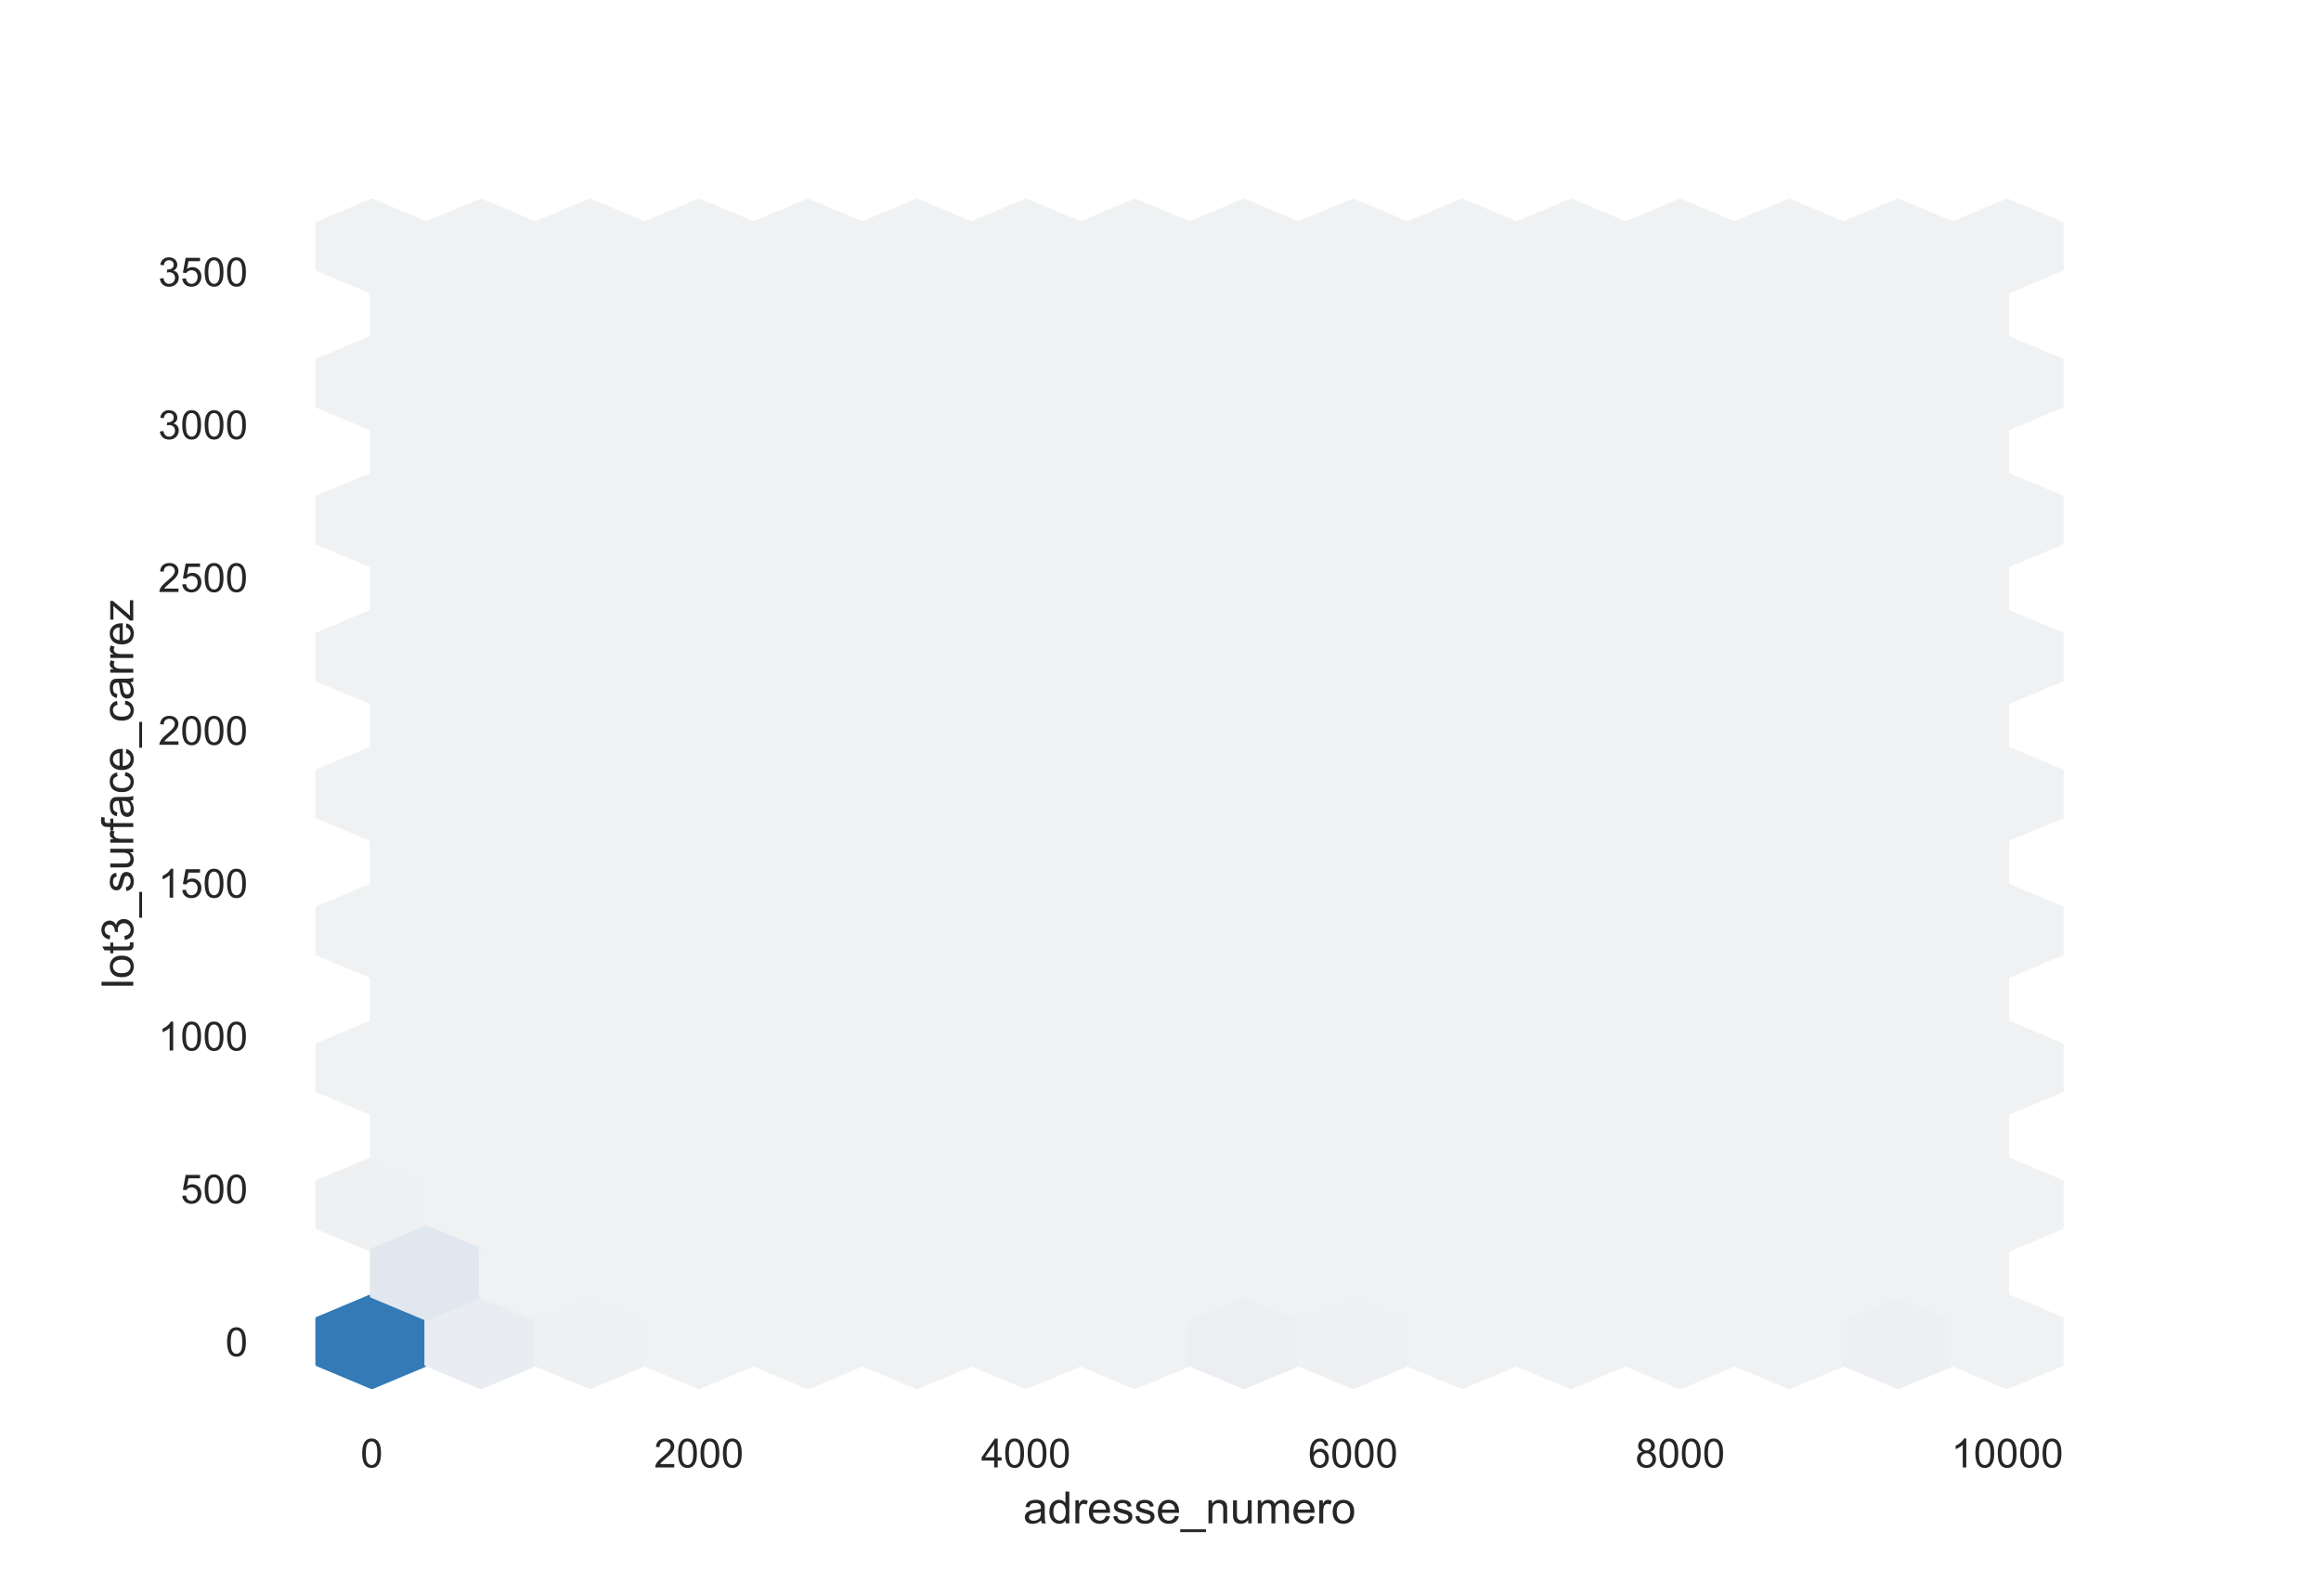 <?xml version="1.0" encoding="utf-8" standalone="no"?>
<!DOCTYPE svg PUBLIC "-//W3C//DTD SVG 1.1//EN"
  "http://www.w3.org/Graphics/SVG/1.1/DTD/svg11.dtd">
<!-- Created with matplotlib (https://matplotlib.org/) -->
<svg height="396pt" version="1.1" viewBox="0 0 576 396" width="576pt" xmlns="http://www.w3.org/2000/svg" xmlns:xlink="http://www.w3.org/1999/xlink">
 <defs>
  <style type="text/css">*{stroke-linecap:butt;stroke-linejoin:round;}</style>
 </defs>
 <g id="figure_1">
  <g id="patch_1">
   <path d="M 0 396 
L 576 396 
L 576 0 
L 0 0 
z
" style="fill:#ffffff;"/>
  </g>
  <g id="axes_1">
   <g id="patch_2">
    <path d="M 72 346.5 
L 518.4 346.5 
L 518.4 47.52 
L 72 47.52 
z
" style="fill:#ffffff;"/>
   </g>
   <g id="matplotlib.axis_1">
    <g id="xtick_1">
     <g id="text_1">
      <!-- 0 -->
      <g style="fill:#262626;" transform="translate(89.47 364.158)scale(0.1 -0.1)">
       <defs>
        <path d="M 4.156 35.297 
Q 4.156 48 6.766 55.734 
Q 9.375 63.484 14.516 67.672 
Q 19.672 71.875 27.484 71.875 
Q 33.25 71.875 37.594 69.547 
Q 41.938 67.234 44.766 62.859 
Q 47.609 58.5 49.219 52.219 
Q 50.828 45.953 50.828 35.297 
Q 50.828 22.703 48.234 14.969 
Q 45.656 7.234 40.5 3 
Q 35.359 -1.219 27.484 -1.219 
Q 17.141 -1.219 11.234 6.203 
Q 4.156 15.141 4.156 35.297 
z
M 13.188 35.297 
Q 13.188 17.672 17.312 11.828 
Q 21.438 6 27.484 6 
Q 33.547 6 37.672 11.859 
Q 41.797 17.719 41.797 35.297 
Q 41.797 52.984 37.672 58.781 
Q 33.547 64.594 27.391 64.594 
Q 21.344 64.594 17.719 59.469 
Q 13.188 52.938 13.188 35.297 
z
" id="ArialMT-48"/>
       </defs>
       <use xlink:href="#ArialMT-48"/>
      </g>
     </g>
    </g>
    <g id="xtick_2">
     <g id="text_2">
      <!-- 2000 -->
      <g style="fill:#262626;" transform="translate(162.308 364.158)scale(0.1 -0.1)">
       <defs>
        <path d="M 50.344 8.453 
L 50.344 0 
L 3.031 0 
Q 2.938 3.172 4.047 6.109 
Q 5.859 10.938 9.828 15.625 
Q 13.812 20.312 21.344 26.469 
Q 33.016 36.031 37.109 41.625 
Q 41.219 47.219 41.219 52.203 
Q 41.219 57.422 37.469 61 
Q 33.734 64.594 27.734 64.594 
Q 21.391 64.594 17.578 60.781 
Q 13.766 56.984 13.719 50.25 
L 4.688 51.172 
Q 5.609 61.281 11.656 66.578 
Q 17.719 71.875 27.938 71.875 
Q 38.234 71.875 44.234 66.156 
Q 50.25 60.453 50.25 52 
Q 50.25 47.703 48.484 43.547 
Q 46.734 39.406 42.656 34.812 
Q 38.578 30.219 29.109 22.219 
Q 21.188 15.578 18.938 13.203 
Q 16.703 10.844 15.234 8.453 
z
" id="ArialMT-50"/>
       </defs>
       <use xlink:href="#ArialMT-50"/>
       <use x="55.615" xlink:href="#ArialMT-48"/>
       <use x="111.23" xlink:href="#ArialMT-48"/>
       <use x="166.846" xlink:href="#ArialMT-48"/>
      </g>
     </g>
    </g>
    <g id="xtick_3">
     <g id="text_3">
      <!-- 4000 -->
      <g style="fill:#262626;" transform="translate(243.488 364.158)scale(0.1 -0.1)">
       <defs>
        <path d="M 32.328 0 
L 32.328 17.141 
L 1.266 17.141 
L 1.266 25.203 
L 33.938 71.578 
L 41.109 71.578 
L 41.109 25.203 
L 50.781 25.203 
L 50.781 17.141 
L 41.109 17.141 
L 41.109 0 
z
M 32.328 25.203 
L 32.328 57.469 
L 9.906 25.203 
z
" id="ArialMT-52"/>
       </defs>
       <use xlink:href="#ArialMT-52"/>
       <use x="55.615" xlink:href="#ArialMT-48"/>
       <use x="111.23" xlink:href="#ArialMT-48"/>
       <use x="166.846" xlink:href="#ArialMT-48"/>
      </g>
     </g>
    </g>
    <g id="xtick_4">
     <g id="text_4">
      <!-- 6000 -->
      <g style="fill:#262626;" transform="translate(324.668 364.158)scale(0.1 -0.1)">
       <defs>
        <path d="M 49.75 54.047 
L 41.016 53.375 
Q 39.844 58.547 37.703 60.891 
Q 34.125 64.656 28.906 64.656 
Q 24.703 64.656 21.531 62.312 
Q 17.391 59.281 14.984 53.469 
Q 12.594 47.656 12.5 36.922 
Q 15.672 41.75 20.266 44.094 
Q 24.859 46.438 29.891 46.438 
Q 38.672 46.438 44.844 39.969 
Q 51.031 33.5 51.031 23.25 
Q 51.031 16.5 48.125 10.719 
Q 45.219 4.938 40.141 1.859 
Q 35.062 -1.219 28.609 -1.219 
Q 17.625 -1.219 10.688 6.859 
Q 3.766 14.938 3.766 33.5 
Q 3.766 54.25 11.422 63.672 
Q 18.109 71.875 29.438 71.875 
Q 37.891 71.875 43.281 67.141 
Q 48.688 62.406 49.75 54.047 
z
M 13.875 23.188 
Q 13.875 18.656 15.797 14.5 
Q 17.719 10.359 21.188 8.172 
Q 24.656 6 28.469 6 
Q 34.031 6 38.031 10.484 
Q 42.047 14.984 42.047 22.703 
Q 42.047 30.125 38.078 34.391 
Q 34.125 38.672 28.125 38.672 
Q 22.172 38.672 18.016 34.391 
Q 13.875 30.125 13.875 23.188 
z
" id="ArialMT-54"/>
       </defs>
       <use xlink:href="#ArialMT-54"/>
       <use x="55.615" xlink:href="#ArialMT-48"/>
       <use x="111.23" xlink:href="#ArialMT-48"/>
       <use x="166.846" xlink:href="#ArialMT-48"/>
      </g>
     </g>
    </g>
    <g id="xtick_5">
     <g id="text_5">
      <!-- 8000 -->
      <g style="fill:#262626;" transform="translate(405.848 364.158)scale(0.1 -0.1)">
       <defs>
        <path d="M 17.672 38.812 
Q 12.203 40.828 9.562 44.531 
Q 6.938 48.25 6.938 53.422 
Q 6.938 61.234 12.547 66.547 
Q 18.172 71.875 27.484 71.875 
Q 36.859 71.875 42.578 66.422 
Q 48.297 60.984 48.297 53.172 
Q 48.297 48.188 45.672 44.5 
Q 43.062 40.828 37.75 38.812 
Q 44.344 36.672 47.781 31.875 
Q 51.219 27.094 51.219 20.453 
Q 51.219 11.281 44.719 5.031 
Q 38.234 -1.219 27.641 -1.219 
Q 17.047 -1.219 10.547 5.047 
Q 4.047 11.328 4.047 20.703 
Q 4.047 27.688 7.594 32.391 
Q 11.141 37.109 17.672 38.812 
z
M 15.922 53.719 
Q 15.922 48.641 19.188 45.406 
Q 22.469 42.188 27.688 42.188 
Q 32.766 42.188 36.016 45.375 
Q 39.266 48.578 39.266 53.219 
Q 39.266 58.062 35.906 61.359 
Q 32.562 64.656 27.594 64.656 
Q 22.562 64.656 19.234 61.422 
Q 15.922 58.203 15.922 53.719 
z
M 13.094 20.656 
Q 13.094 16.891 14.875 13.375 
Q 16.656 9.859 20.172 7.922 
Q 23.688 6 27.734 6 
Q 34.031 6 38.125 10.047 
Q 42.234 14.109 42.234 20.359 
Q 42.234 26.703 38.016 30.859 
Q 33.797 35.016 27.438 35.016 
Q 21.234 35.016 17.156 30.906 
Q 13.094 26.812 13.094 20.656 
z
" id="ArialMT-56"/>
       </defs>
       <use xlink:href="#ArialMT-56"/>
       <use x="55.615" xlink:href="#ArialMT-48"/>
       <use x="111.23" xlink:href="#ArialMT-48"/>
       <use x="166.846" xlink:href="#ArialMT-48"/>
      </g>
     </g>
    </g>
    <g id="xtick_6">
     <g id="text_6">
      <!-- 10000 -->
      <g style="fill:#262626;" transform="translate(484.247 364.158)scale(0.1 -0.1)">
       <defs>
        <path d="M 37.25 0 
L 28.469 0 
L 28.469 56 
Q 25.297 52.984 20.141 49.953 
Q 14.984 46.922 10.891 45.406 
L 10.891 53.906 
Q 18.266 57.375 23.781 62.297 
Q 29.297 67.234 31.594 71.875 
L 37.25 71.875 
z
" id="ArialMT-49"/>
       </defs>
       <use xlink:href="#ArialMT-49"/>
       <use x="55.615" xlink:href="#ArialMT-48"/>
       <use x="111.23" xlink:href="#ArialMT-48"/>
       <use x="166.846" xlink:href="#ArialMT-48"/>
       <use x="222.461" xlink:href="#ArialMT-48"/>
      </g>
     </g>
    </g>
    <g id="text_7">
     <!-- adresse_numero -->
     <g style="fill:#262626;" transform="translate(253.929 378.019)scale(0.11 -0.11)">
      <defs>
       <path d="M 40.438 6.391 
Q 35.547 2.25 31.031 0.531 
Q 26.516 -1.172 21.344 -1.172 
Q 12.797 -1.172 8.203 3 
Q 3.609 7.172 3.609 13.672 
Q 3.609 17.484 5.344 20.625 
Q 7.078 23.781 9.891 25.688 
Q 12.703 27.594 16.219 28.562 
Q 18.797 29.25 24.031 29.891 
Q 34.672 31.156 39.703 32.906 
Q 39.75 34.719 39.75 35.203 
Q 39.75 40.578 37.25 42.781 
Q 33.891 45.75 27.25 45.75 
Q 21.047 45.75 18.094 43.578 
Q 15.141 41.406 13.719 35.891 
L 5.125 37.062 
Q 6.297 42.578 8.984 45.969 
Q 11.672 49.359 16.75 51.188 
Q 21.828 53.031 28.516 53.031 
Q 35.156 53.031 39.297 51.469 
Q 43.453 49.906 45.406 47.531 
Q 47.359 45.172 48.141 41.547 
Q 48.578 39.312 48.578 33.453 
L 48.578 21.734 
Q 48.578 9.469 49.141 6.219 
Q 49.703 2.984 51.375 0 
L 42.188 0 
Q 40.828 2.734 40.438 6.391 
z
M 39.703 26.031 
Q 34.906 24.078 25.344 22.703 
Q 19.922 21.922 17.672 20.938 
Q 15.438 19.969 14.203 18.094 
Q 12.984 16.219 12.984 13.922 
Q 12.984 10.406 15.641 8.062 
Q 18.312 5.719 23.438 5.719 
Q 28.516 5.719 32.469 7.938 
Q 36.422 10.156 38.281 14.016 
Q 39.703 17 39.703 22.797 
z
" id="ArialMT-97"/>
       <path d="M 40.234 0 
L 40.234 6.547 
Q 35.297 -1.172 25.734 -1.172 
Q 19.531 -1.172 14.328 2.25 
Q 9.125 5.672 6.266 11.797 
Q 3.422 17.922 3.422 25.875 
Q 3.422 33.641 6 39.969 
Q 8.594 46.297 13.766 49.656 
Q 18.953 53.031 25.344 53.031 
Q 30.031 53.031 33.688 51.047 
Q 37.359 49.078 39.656 45.906 
L 39.656 71.578 
L 48.391 71.578 
L 48.391 0 
z
M 12.453 25.875 
Q 12.453 15.922 16.641 10.984 
Q 20.844 6.062 26.562 6.062 
Q 32.328 6.062 36.344 10.766 
Q 40.375 15.484 40.375 25.141 
Q 40.375 35.797 36.266 40.766 
Q 32.172 45.75 26.172 45.75 
Q 20.312 45.75 16.375 40.969 
Q 12.453 36.188 12.453 25.875 
z
" id="ArialMT-100"/>
       <path d="M 6.5 0 
L 6.5 51.859 
L 14.406 51.859 
L 14.406 44 
Q 17.438 49.516 20 51.266 
Q 22.562 53.031 25.641 53.031 
Q 30.078 53.031 34.672 50.203 
L 31.641 42.047 
Q 28.422 43.953 25.203 43.953 
Q 22.312 43.953 20.016 42.219 
Q 17.719 40.484 16.75 37.406 
Q 15.281 32.719 15.281 27.156 
L 15.281 0 
z
" id="ArialMT-114"/>
       <path d="M 42.094 16.703 
L 51.172 15.578 
Q 49.031 7.625 43.219 3.219 
Q 37.406 -1.172 28.375 -1.172 
Q 17 -1.172 10.328 5.828 
Q 3.656 12.844 3.656 25.484 
Q 3.656 38.578 10.391 45.797 
Q 17.141 53.031 27.875 53.031 
Q 38.281 53.031 44.875 45.953 
Q 51.469 38.875 51.469 26.031 
Q 51.469 25.25 51.422 23.688 
L 12.75 23.688 
Q 13.234 15.141 17.578 10.594 
Q 21.922 6.062 28.422 6.062 
Q 33.25 6.062 36.672 8.594 
Q 40.094 11.141 42.094 16.703 
z
M 13.234 30.906 
L 42.188 30.906 
Q 41.609 37.453 38.875 40.719 
Q 34.672 45.797 27.984 45.797 
Q 21.922 45.797 17.797 41.75 
Q 13.672 37.703 13.234 30.906 
z
" id="ArialMT-101"/>
       <path d="M 3.078 15.484 
L 11.766 16.844 
Q 12.5 11.625 15.844 8.844 
Q 19.188 6.062 25.203 6.062 
Q 31.25 6.062 34.172 8.516 
Q 37.109 10.984 37.109 14.312 
Q 37.109 17.281 34.516 19 
Q 32.719 20.172 25.531 21.969 
Q 15.875 24.422 12.141 26.203 
Q 8.406 27.984 6.469 31.125 
Q 4.547 34.281 4.547 38.094 
Q 4.547 41.547 6.125 44.5 
Q 7.719 47.469 10.453 49.422 
Q 12.5 50.922 16.031 51.969 
Q 19.578 53.031 23.641 53.031 
Q 29.734 53.031 34.344 51.266 
Q 38.969 49.516 41.156 46.5 
Q 43.359 43.5 44.188 38.484 
L 35.594 37.312 
Q 35.016 41.312 32.203 43.547 
Q 29.391 45.797 24.266 45.797 
Q 18.219 45.797 15.625 43.797 
Q 13.031 41.797 13.031 39.109 
Q 13.031 37.406 14.109 36.031 
Q 15.188 34.625 17.484 33.688 
Q 18.797 33.203 25.25 31.453 
Q 34.578 28.953 38.25 27.359 
Q 41.938 25.781 44.031 22.75 
Q 46.141 19.734 46.141 15.234 
Q 46.141 10.844 43.578 6.953 
Q 41.016 3.078 36.172 0.953 
Q 31.344 -1.172 25.25 -1.172 
Q 15.141 -1.172 9.844 3.031 
Q 4.547 7.234 3.078 15.484 
z
" id="ArialMT-115"/>
       <path d="M -1.516 -19.875 
L -1.516 -13.531 
L 56.734 -13.531 
L 56.734 -19.875 
z
" id="ArialMT-95"/>
       <path d="M 6.594 0 
L 6.594 51.859 
L 14.5 51.859 
L 14.5 44.484 
Q 20.219 53.031 31 53.031 
Q 35.688 53.031 39.625 51.344 
Q 43.562 49.656 45.516 46.922 
Q 47.469 44.188 48.25 40.438 
Q 48.734 37.984 48.734 31.891 
L 48.734 0 
L 39.938 0 
L 39.938 31.547 
Q 39.938 36.922 38.906 39.578 
Q 37.891 42.234 35.281 43.812 
Q 32.672 45.406 29.156 45.406 
Q 23.531 45.406 19.453 41.844 
Q 15.375 38.281 15.375 28.328 
L 15.375 0 
z
" id="ArialMT-110"/>
       <path d="M 40.578 0 
L 40.578 7.625 
Q 34.516 -1.172 24.125 -1.172 
Q 19.531 -1.172 15.547 0.578 
Q 11.578 2.344 9.641 5 
Q 7.719 7.672 6.938 11.531 
Q 6.391 14.109 6.391 19.734 
L 6.391 51.859 
L 15.188 51.859 
L 15.188 23.094 
Q 15.188 16.219 15.719 13.812 
Q 16.547 10.359 19.234 8.375 
Q 21.922 6.391 25.875 6.391 
Q 29.828 6.391 33.297 8.422 
Q 36.766 10.453 38.203 13.938 
Q 39.656 17.438 39.656 24.078 
L 39.656 51.859 
L 48.438 51.859 
L 48.438 0 
z
" id="ArialMT-117"/>
       <path d="M 6.594 0 
L 6.594 51.859 
L 14.453 51.859 
L 14.453 44.578 
Q 16.891 48.391 20.938 50.703 
Q 25 53.031 30.172 53.031 
Q 35.938 53.031 39.625 50.641 
Q 43.312 48.25 44.828 43.953 
Q 50.984 53.031 60.844 53.031 
Q 68.562 53.031 72.703 48.75 
Q 76.859 44.484 76.859 35.594 
L 76.859 0 
L 68.109 0 
L 68.109 32.672 
Q 68.109 37.938 67.25 40.25 
Q 66.406 42.578 64.156 43.984 
Q 61.922 45.406 58.891 45.406 
Q 53.422 45.406 49.797 41.766 
Q 46.188 38.141 46.188 30.125 
L 46.188 0 
L 37.406 0 
L 37.406 33.688 
Q 37.406 39.547 35.25 42.469 
Q 33.109 45.406 28.219 45.406 
Q 24.516 45.406 21.359 43.453 
Q 18.219 41.5 16.797 37.734 
Q 15.375 33.984 15.375 26.906 
L 15.375 0 
z
" id="ArialMT-109"/>
       <path d="M 3.328 25.922 
Q 3.328 40.328 11.328 47.266 
Q 18.016 53.031 27.641 53.031 
Q 38.328 53.031 45.109 46.016 
Q 51.906 39.016 51.906 26.656 
Q 51.906 16.656 48.906 10.906 
Q 45.906 5.172 40.156 2 
Q 34.422 -1.172 27.641 -1.172 
Q 16.75 -1.172 10.031 5.812 
Q 3.328 12.797 3.328 25.922 
z
M 12.359 25.922 
Q 12.359 15.969 16.703 11.016 
Q 21.047 6.062 27.641 6.062 
Q 34.188 6.062 38.531 11.031 
Q 42.875 16.016 42.875 26.219 
Q 42.875 35.844 38.5 40.797 
Q 34.125 45.75 27.641 45.75 
Q 21.047 45.75 16.703 40.812 
Q 12.359 35.891 12.359 25.922 
z
" id="ArialMT-111"/>
      </defs>
      <use xlink:href="#ArialMT-97"/>
      <use x="55.615" xlink:href="#ArialMT-100"/>
      <use x="111.23" xlink:href="#ArialMT-114"/>
      <use x="144.531" xlink:href="#ArialMT-101"/>
      <use x="200.146" xlink:href="#ArialMT-115"/>
      <use x="250.146" xlink:href="#ArialMT-115"/>
      <use x="300.146" xlink:href="#ArialMT-101"/>
      <use x="355.762" xlink:href="#ArialMT-95"/>
      <use x="411.377" xlink:href="#ArialMT-110"/>
      <use x="466.992" xlink:href="#ArialMT-117"/>
      <use x="522.607" xlink:href="#ArialMT-109"/>
      <use x="605.908" xlink:href="#ArialMT-101"/>
      <use x="661.523" xlink:href="#ArialMT-114"/>
      <use x="694.824" xlink:href="#ArialMT-111"/>
     </g>
    </g>
   </g>
   <g id="matplotlib.axis_2">
    <g id="ytick_1">
     <g id="text_8">
      <!-- 0 -->
      <g style="fill:#262626;" transform="translate(55.939 336.553)scale(0.1 -0.1)">
       <use xlink:href="#ArialMT-48"/>
      </g>
     </g>
    </g>
    <g id="ytick_2">
     <g id="text_9">
      <!-- 500 -->
      <g style="fill:#262626;" transform="translate(44.817 298.622)scale(0.1 -0.1)">
       <defs>
        <path d="M 4.156 18.75 
L 13.375 19.531 
Q 14.406 12.797 18.141 9.391 
Q 21.875 6 27.156 6 
Q 33.5 6 37.891 10.781 
Q 42.281 15.578 42.281 23.484 
Q 42.281 31 38.062 35.344 
Q 33.844 39.703 27 39.703 
Q 22.75 39.703 19.328 37.766 
Q 15.922 35.844 13.969 32.766 
L 5.719 33.844 
L 12.641 70.609 
L 48.25 70.609 
L 48.25 62.203 
L 19.672 62.203 
L 15.828 42.969 
Q 22.266 47.469 29.344 47.469 
Q 38.719 47.469 45.156 40.969 
Q 51.609 34.469 51.609 24.266 
Q 51.609 14.547 45.953 7.469 
Q 39.062 -1.219 27.156 -1.219 
Q 17.391 -1.219 11.203 4.25 
Q 5.031 9.719 4.156 18.75 
z
" id="ArialMT-53"/>
       </defs>
       <use xlink:href="#ArialMT-53"/>
       <use x="55.615" xlink:href="#ArialMT-48"/>
       <use x="111.23" xlink:href="#ArialMT-48"/>
      </g>
     </g>
    </g>
    <g id="ytick_3">
     <g id="text_10">
      <!-- 1000 -->
      <g style="fill:#262626;" transform="translate(39.256 260.691)scale(0.1 -0.1)">
       <use xlink:href="#ArialMT-49"/>
       <use x="55.615" xlink:href="#ArialMT-48"/>
       <use x="111.23" xlink:href="#ArialMT-48"/>
       <use x="166.846" xlink:href="#ArialMT-48"/>
      </g>
     </g>
    </g>
    <g id="ytick_4">
     <g id="text_11">
      <!-- 1500 -->
      <g style="fill:#262626;" transform="translate(39.256 222.759)scale(0.1 -0.1)">
       <use xlink:href="#ArialMT-49"/>
       <use x="55.615" xlink:href="#ArialMT-53"/>
       <use x="111.23" xlink:href="#ArialMT-48"/>
       <use x="166.846" xlink:href="#ArialMT-48"/>
      </g>
     </g>
    </g>
    <g id="ytick_5">
     <g id="text_12">
      <!-- 2000 -->
      <g style="fill:#262626;" transform="translate(39.256 184.828)scale(0.1 -0.1)">
       <use xlink:href="#ArialMT-50"/>
       <use x="55.615" xlink:href="#ArialMT-48"/>
       <use x="111.23" xlink:href="#ArialMT-48"/>
       <use x="166.846" xlink:href="#ArialMT-48"/>
      </g>
     </g>
    </g>
    <g id="ytick_6">
     <g id="text_13">
      <!-- 2500 -->
      <g style="fill:#262626;" transform="translate(39.256 146.897)scale(0.1 -0.1)">
       <use xlink:href="#ArialMT-50"/>
       <use x="55.615" xlink:href="#ArialMT-53"/>
       <use x="111.23" xlink:href="#ArialMT-48"/>
       <use x="166.846" xlink:href="#ArialMT-48"/>
      </g>
     </g>
    </g>
    <g id="ytick_7">
     <g id="text_14">
      <!-- 3000 -->
      <g style="fill:#262626;" transform="translate(39.256 108.965)scale(0.1 -0.1)">
       <defs>
        <path d="M 4.203 18.891 
L 12.984 20.062 
Q 14.5 12.594 18.141 9.297 
Q 21.781 6 27 6 
Q 33.203 6 37.469 10.297 
Q 41.75 14.594 41.75 20.953 
Q 41.75 27 37.797 30.922 
Q 33.844 34.859 27.734 34.859 
Q 25.25 34.859 21.531 33.891 
L 22.516 41.609 
Q 23.391 41.5 23.922 41.5 
Q 29.547 41.5 34.031 44.422 
Q 38.531 47.359 38.531 53.469 
Q 38.531 58.297 35.25 61.469 
Q 31.984 64.656 26.812 64.656 
Q 21.688 64.656 18.266 61.422 
Q 14.844 58.203 13.875 51.766 
L 5.078 53.328 
Q 6.688 62.156 12.391 67.016 
Q 18.109 71.875 26.609 71.875 
Q 32.469 71.875 37.391 69.359 
Q 42.328 66.844 44.938 62.5 
Q 47.562 58.156 47.562 53.266 
Q 47.562 48.641 45.062 44.828 
Q 42.578 41.016 37.703 38.766 
Q 44.047 37.312 47.562 32.688 
Q 51.078 28.078 51.078 21.141 
Q 51.078 11.766 44.234 5.25 
Q 37.406 -1.266 26.953 -1.266 
Q 17.531 -1.266 11.297 4.344 
Q 5.078 9.969 4.203 18.891 
z
" id="ArialMT-51"/>
       </defs>
       <use xlink:href="#ArialMT-51"/>
       <use x="55.615" xlink:href="#ArialMT-48"/>
       <use x="111.23" xlink:href="#ArialMT-48"/>
       <use x="166.846" xlink:href="#ArialMT-48"/>
      </g>
     </g>
    </g>
    <g id="ytick_8">
     <g id="text_15">
      <!-- 3500 -->
      <g style="fill:#262626;" transform="translate(39.256 71.034)scale(0.1 -0.1)">
       <use xlink:href="#ArialMT-51"/>
       <use x="55.615" xlink:href="#ArialMT-53"/>
       <use x="111.23" xlink:href="#ArialMT-48"/>
       <use x="166.846" xlink:href="#ArialMT-48"/>
      </g>
     </g>
    </g>
    <g id="text_16">
     <!-- lot3_surface_carrez -->
     <g style="fill:#262626;" transform="translate(33.07 245.309)rotate(-90)scale(0.11 -0.11)">
      <defs>
       <path d="M 6.391 0 
L 6.391 71.578 
L 15.188 71.578 
L 15.188 0 
z
" id="ArialMT-108"/>
       <path d="M 25.781 7.859 
L 27.047 0.094 
Q 23.344 -0.688 20.406 -0.688 
Q 15.625 -0.688 12.984 0.828 
Q 10.359 2.344 9.281 4.812 
Q 8.203 7.281 8.203 15.188 
L 8.203 45.016 
L 1.766 45.016 
L 1.766 51.859 
L 8.203 51.859 
L 8.203 64.703 
L 16.938 69.969 
L 16.938 51.859 
L 25.781 51.859 
L 25.781 45.016 
L 16.938 45.016 
L 16.938 14.703 
Q 16.938 10.938 17.406 9.859 
Q 17.875 8.797 18.922 8.156 
Q 19.969 7.516 21.922 7.516 
Q 23.391 7.516 25.781 7.859 
z
" id="ArialMT-116"/>
       <path d="M 8.688 0 
L 8.688 45.016 
L 0.922 45.016 
L 0.922 51.859 
L 8.688 51.859 
L 8.688 57.375 
Q 8.688 62.594 9.625 65.141 
Q 10.891 68.562 14.078 70.672 
Q 17.281 72.797 23.047 72.797 
Q 26.766 72.797 31.25 71.922 
L 29.938 64.266 
Q 27.203 64.75 24.75 64.75 
Q 20.75 64.75 19.094 63.031 
Q 17.438 61.328 17.438 56.641 
L 17.438 51.859 
L 27.547 51.859 
L 27.547 45.016 
L 17.438 45.016 
L 17.438 0 
z
" id="ArialMT-102"/>
       <path d="M 40.438 19 
L 49.078 17.875 
Q 47.656 8.938 41.812 3.875 
Q 35.984 -1.172 27.484 -1.172 
Q 16.844 -1.172 10.375 5.781 
Q 3.906 12.75 3.906 25.734 
Q 3.906 34.125 6.688 40.422 
Q 9.469 46.734 15.156 49.875 
Q 20.844 53.031 27.547 53.031 
Q 35.984 53.031 41.359 48.75 
Q 46.734 44.484 48.25 36.625 
L 39.703 35.297 
Q 38.484 40.531 35.375 43.156 
Q 32.281 45.797 27.875 45.797 
Q 21.234 45.797 17.078 41.031 
Q 12.938 36.281 12.938 25.984 
Q 12.938 15.531 16.938 10.797 
Q 20.953 6.062 27.391 6.062 
Q 32.562 6.062 36.031 9.234 
Q 39.5 12.406 40.438 19 
z
" id="ArialMT-99"/>
       <path d="M 1.953 0 
L 1.953 7.125 
L 34.969 45.016 
Q 29.344 44.734 25.047 44.734 
L 3.906 44.734 
L 3.906 51.859 
L 46.297 51.859 
L 46.297 46.047 
L 18.219 13.141 
L 12.797 7.125 
Q 18.703 7.562 23.875 7.562 
L 47.859 7.562 
L 47.859 0 
z
" id="ArialMT-122"/>
      </defs>
      <use xlink:href="#ArialMT-108"/>
      <use x="22.217" xlink:href="#ArialMT-111"/>
      <use x="77.832" xlink:href="#ArialMT-116"/>
      <use x="105.615" xlink:href="#ArialMT-51"/>
      <use x="161.23" xlink:href="#ArialMT-95"/>
      <use x="216.846" xlink:href="#ArialMT-115"/>
      <use x="266.846" xlink:href="#ArialMT-117"/>
      <use x="322.461" xlink:href="#ArialMT-114"/>
      <use x="355.762" xlink:href="#ArialMT-102"/>
      <use x="383.545" xlink:href="#ArialMT-97"/>
      <use x="439.16" xlink:href="#ArialMT-99"/>
      <use x="489.16" xlink:href="#ArialMT-101"/>
      <use x="544.775" xlink:href="#ArialMT-95"/>
      <use x="600.391" xlink:href="#ArialMT-99"/>
      <use x="650.391" xlink:href="#ArialMT-97"/>
      <use x="706.006" xlink:href="#ArialMT-114"/>
      <use x="739.307" xlink:href="#ArialMT-114"/>
      <use x="772.607" xlink:href="#ArialMT-101"/>
      <use x="828.223" xlink:href="#ArialMT-122"/>
     </g>
    </g>
   </g>
   <g id="PolyCollection_1">
    <defs>
     <path d="M 105.778 -57.363 
L 105.778 -68.688 
L 92.25 -74.351 
L 78.723 -68.688 
L 78.723 -57.363 
L 92.25 -51.701 
z
" id="C0_0_3d324ad816"/>
    </defs>
    <g clip-path="url(#pfc602691c5)">
     <use style="fill:#337ab7;stroke:#337ab7;" x="0.041" xlink:href="#C0_0_3d324ad816" y="395.936"/>
    </g>
    <g clip-path="url(#pfc602691c5)">
     <use style="fill:#eff0f2;stroke:#eff0f2;" x="0.041" xlink:href="#C0_0_3d324ad816" y="361.961"/>
    </g>
    <g clip-path="url(#pfc602691c5)">
     <use style="fill:#f0f1f2;stroke:#f0f1f2;" x="0.041" xlink:href="#C0_0_3d324ad816" y="327.986"/>
    </g>
    <g clip-path="url(#pfc602691c5)">
     <use style="fill:#f0f1f2;stroke:#f0f1f2;" x="0.041" xlink:href="#C0_0_3d324ad816" y="294.011"/>
    </g>
    <g clip-path="url(#pfc602691c5)">
     <use style="fill:#f0f1f2;stroke:#f0f1f2;" x="0.041" xlink:href="#C0_0_3d324ad816" y="260.036"/>
    </g>
    <g clip-path="url(#pfc602691c5)">
     <use style="fill:#f0f1f2;stroke:#f0f1f2;" x="0.041" xlink:href="#C0_0_3d324ad816" y="226.061"/>
    </g>
    <g clip-path="url(#pfc602691c5)">
     <use style="fill:#f0f1f2;stroke:#f0f1f2;" x="0.041" xlink:href="#C0_0_3d324ad816" y="192.086"/>
    </g>
    <g clip-path="url(#pfc602691c5)">
     <use style="fill:#f0f1f2;stroke:#f0f1f2;" x="0.041" xlink:href="#C0_0_3d324ad816" y="158.111"/>
    </g>
    <g clip-path="url(#pfc602691c5)">
     <use style="fill:#f0f1f2;stroke:#f0f1f2;" x="0.041" xlink:href="#C0_0_3d324ad816" y="124.136"/>
    </g>
    <g clip-path="url(#pfc602691c5)">
     <use style="fill:#e9ecf0;stroke:#e9ecf0;" x="27.095" xlink:href="#C0_0_3d324ad816" y="395.936"/>
    </g>
    <g clip-path="url(#pfc602691c5)">
     <use style="fill:#f0f1f2;stroke:#f0f1f2;" x="27.095" xlink:href="#C0_0_3d324ad816" y="361.961"/>
    </g>
    <g clip-path="url(#pfc602691c5)">
     <use style="fill:#f0f1f2;stroke:#f0f1f2;" x="27.095" xlink:href="#C0_0_3d324ad816" y="327.986"/>
    </g>
    <g clip-path="url(#pfc602691c5)">
     <use style="fill:#f0f1f2;stroke:#f0f1f2;" x="27.095" xlink:href="#C0_0_3d324ad816" y="294.011"/>
    </g>
    <g clip-path="url(#pfc602691c5)">
     <use style="fill:#f0f1f2;stroke:#f0f1f2;" x="27.095" xlink:href="#C0_0_3d324ad816" y="260.036"/>
    </g>
    <g clip-path="url(#pfc602691c5)">
     <use style="fill:#f0f1f2;stroke:#f0f1f2;" x="27.095" xlink:href="#C0_0_3d324ad816" y="226.061"/>
    </g>
    <g clip-path="url(#pfc602691c5)">
     <use style="fill:#f0f1f2;stroke:#f0f1f2;" x="27.095" xlink:href="#C0_0_3d324ad816" y="192.086"/>
    </g>
    <g clip-path="url(#pfc602691c5)">
     <use style="fill:#f0f1f2;stroke:#f0f1f2;" x="27.095" xlink:href="#C0_0_3d324ad816" y="158.111"/>
    </g>
    <g clip-path="url(#pfc602691c5)">
     <use style="fill:#f0f1f2;stroke:#f0f1f2;" x="27.095" xlink:href="#C0_0_3d324ad816" y="124.136"/>
    </g>
    <g clip-path="url(#pfc602691c5)">
     <use style="fill:#eff0f2;stroke:#eff0f2;" x="54.15" xlink:href="#C0_0_3d324ad816" y="395.936"/>
    </g>
    <g clip-path="url(#pfc602691c5)">
     <use style="fill:#f0f1f2;stroke:#f0f1f2;" x="54.15" xlink:href="#C0_0_3d324ad816" y="361.961"/>
    </g>
    <g clip-path="url(#pfc602691c5)">
     <use style="fill:#f0f1f2;stroke:#f0f1f2;" x="54.15" xlink:href="#C0_0_3d324ad816" y="327.986"/>
    </g>
    <g clip-path="url(#pfc602691c5)">
     <use style="fill:#f0f1f2;stroke:#f0f1f2;" x="54.15" xlink:href="#C0_0_3d324ad816" y="294.011"/>
    </g>
    <g clip-path="url(#pfc602691c5)">
     <use style="fill:#f0f1f2;stroke:#f0f1f2;" x="54.15" xlink:href="#C0_0_3d324ad816" y="260.036"/>
    </g>
    <g clip-path="url(#pfc602691c5)">
     <use style="fill:#f0f1f2;stroke:#f0f1f2;" x="54.15" xlink:href="#C0_0_3d324ad816" y="226.061"/>
    </g>
    <g clip-path="url(#pfc602691c5)">
     <use style="fill:#f0f1f2;stroke:#f0f1f2;" x="54.15" xlink:href="#C0_0_3d324ad816" y="192.086"/>
    </g>
    <g clip-path="url(#pfc602691c5)">
     <use style="fill:#f0f1f2;stroke:#f0f1f2;" x="54.15" xlink:href="#C0_0_3d324ad816" y="158.111"/>
    </g>
    <g clip-path="url(#pfc602691c5)">
     <use style="fill:#f0f1f2;stroke:#f0f1f2;" x="54.15" xlink:href="#C0_0_3d324ad816" y="124.136"/>
    </g>
    <g clip-path="url(#pfc602691c5)">
     <use style="fill:#f0f1f2;stroke:#f0f1f2;" x="81.204" xlink:href="#C0_0_3d324ad816" y="395.936"/>
    </g>
    <g clip-path="url(#pfc602691c5)">
     <use style="fill:#f0f1f2;stroke:#f0f1f2;" x="81.204" xlink:href="#C0_0_3d324ad816" y="361.961"/>
    </g>
    <g clip-path="url(#pfc602691c5)">
     <use style="fill:#f0f1f2;stroke:#f0f1f2;" x="81.204" xlink:href="#C0_0_3d324ad816" y="327.986"/>
    </g>
    <g clip-path="url(#pfc602691c5)">
     <use style="fill:#f0f1f2;stroke:#f0f1f2;" x="81.204" xlink:href="#C0_0_3d324ad816" y="294.011"/>
    </g>
    <g clip-path="url(#pfc602691c5)">
     <use style="fill:#f0f1f2;stroke:#f0f1f2;" x="81.204" xlink:href="#C0_0_3d324ad816" y="260.036"/>
    </g>
    <g clip-path="url(#pfc602691c5)">
     <use style="fill:#f0f1f2;stroke:#f0f1f2;" x="81.204" xlink:href="#C0_0_3d324ad816" y="226.061"/>
    </g>
    <g clip-path="url(#pfc602691c5)">
     <use style="fill:#f0f1f2;stroke:#f0f1f2;" x="81.204" xlink:href="#C0_0_3d324ad816" y="192.086"/>
    </g>
    <g clip-path="url(#pfc602691c5)">
     <use style="fill:#f0f1f2;stroke:#f0f1f2;" x="81.204" xlink:href="#C0_0_3d324ad816" y="158.111"/>
    </g>
    <g clip-path="url(#pfc602691c5)">
     <use style="fill:#f0f1f2;stroke:#f0f1f2;" x="81.204" xlink:href="#C0_0_3d324ad816" y="124.136"/>
    </g>
    <g clip-path="url(#pfc602691c5)">
     <use style="fill:#f0f1f2;stroke:#f0f1f2;" x="108.259" xlink:href="#C0_0_3d324ad816" y="395.936"/>
    </g>
    <g clip-path="url(#pfc602691c5)">
     <use style="fill:#f0f1f2;stroke:#f0f1f2;" x="108.259" xlink:href="#C0_0_3d324ad816" y="361.961"/>
    </g>
    <g clip-path="url(#pfc602691c5)">
     <use style="fill:#f0f1f2;stroke:#f0f1f2;" x="108.259" xlink:href="#C0_0_3d324ad816" y="327.986"/>
    </g>
    <g clip-path="url(#pfc602691c5)">
     <use style="fill:#f0f1f2;stroke:#f0f1f2;" x="108.259" xlink:href="#C0_0_3d324ad816" y="294.011"/>
    </g>
    <g clip-path="url(#pfc602691c5)">
     <use style="fill:#f0f1f2;stroke:#f0f1f2;" x="108.259" xlink:href="#C0_0_3d324ad816" y="260.036"/>
    </g>
    <g clip-path="url(#pfc602691c5)">
     <use style="fill:#f0f1f2;stroke:#f0f1f2;" x="108.259" xlink:href="#C0_0_3d324ad816" y="226.061"/>
    </g>
    <g clip-path="url(#pfc602691c5)">
     <use style="fill:#f0f1f2;stroke:#f0f1f2;" x="108.259" xlink:href="#C0_0_3d324ad816" y="192.086"/>
    </g>
    <g clip-path="url(#pfc602691c5)">
     <use style="fill:#f0f1f2;stroke:#f0f1f2;" x="108.259" xlink:href="#C0_0_3d324ad816" y="158.111"/>
    </g>
    <g clip-path="url(#pfc602691c5)">
     <use style="fill:#f0f1f2;stroke:#f0f1f2;" x="108.259" xlink:href="#C0_0_3d324ad816" y="124.136"/>
    </g>
    <g clip-path="url(#pfc602691c5)">
     <use style="fill:#f0f1f2;stroke:#f0f1f2;" x="135.313" xlink:href="#C0_0_3d324ad816" y="395.936"/>
    </g>
    <g clip-path="url(#pfc602691c5)">
     <use style="fill:#f0f1f2;stroke:#f0f1f2;" x="135.313" xlink:href="#C0_0_3d324ad816" y="361.961"/>
    </g>
    <g clip-path="url(#pfc602691c5)">
     <use style="fill:#f0f1f2;stroke:#f0f1f2;" x="135.313" xlink:href="#C0_0_3d324ad816" y="327.986"/>
    </g>
    <g clip-path="url(#pfc602691c5)">
     <use style="fill:#f0f1f2;stroke:#f0f1f2;" x="135.313" xlink:href="#C0_0_3d324ad816" y="294.011"/>
    </g>
    <g clip-path="url(#pfc602691c5)">
     <use style="fill:#f0f1f2;stroke:#f0f1f2;" x="135.313" xlink:href="#C0_0_3d324ad816" y="260.036"/>
    </g>
    <g clip-path="url(#pfc602691c5)">
     <use style="fill:#f0f1f2;stroke:#f0f1f2;" x="135.313" xlink:href="#C0_0_3d324ad816" y="226.061"/>
    </g>
    <g clip-path="url(#pfc602691c5)">
     <use style="fill:#f0f1f2;stroke:#f0f1f2;" x="135.313" xlink:href="#C0_0_3d324ad816" y="192.086"/>
    </g>
    <g clip-path="url(#pfc602691c5)">
     <use style="fill:#f0f1f2;stroke:#f0f1f2;" x="135.313" xlink:href="#C0_0_3d324ad816" y="158.111"/>
    </g>
    <g clip-path="url(#pfc602691c5)">
     <use style="fill:#f0f1f2;stroke:#f0f1f2;" x="135.313" xlink:href="#C0_0_3d324ad816" y="124.136"/>
    </g>
    <g clip-path="url(#pfc602691c5)">
     <use style="fill:#f0f1f2;stroke:#f0f1f2;" x="162.368" xlink:href="#C0_0_3d324ad816" y="395.936"/>
    </g>
    <g clip-path="url(#pfc602691c5)">
     <use style="fill:#f0f1f2;stroke:#f0f1f2;" x="162.368" xlink:href="#C0_0_3d324ad816" y="361.961"/>
    </g>
    <g clip-path="url(#pfc602691c5)">
     <use style="fill:#f0f1f2;stroke:#f0f1f2;" x="162.368" xlink:href="#C0_0_3d324ad816" y="327.986"/>
    </g>
    <g clip-path="url(#pfc602691c5)">
     <use style="fill:#f0f1f2;stroke:#f0f1f2;" x="162.368" xlink:href="#C0_0_3d324ad816" y="294.011"/>
    </g>
    <g clip-path="url(#pfc602691c5)">
     <use style="fill:#f0f1f2;stroke:#f0f1f2;" x="162.368" xlink:href="#C0_0_3d324ad816" y="260.036"/>
    </g>
    <g clip-path="url(#pfc602691c5)">
     <use style="fill:#f0f1f2;stroke:#f0f1f2;" x="162.368" xlink:href="#C0_0_3d324ad816" y="226.061"/>
    </g>
    <g clip-path="url(#pfc602691c5)">
     <use style="fill:#f0f1f2;stroke:#f0f1f2;" x="162.368" xlink:href="#C0_0_3d324ad816" y="192.086"/>
    </g>
    <g clip-path="url(#pfc602691c5)">
     <use style="fill:#f0f1f2;stroke:#f0f1f2;" x="162.368" xlink:href="#C0_0_3d324ad816" y="158.111"/>
    </g>
    <g clip-path="url(#pfc602691c5)">
     <use style="fill:#f0f1f2;stroke:#f0f1f2;" x="162.368" xlink:href="#C0_0_3d324ad816" y="124.136"/>
    </g>
    <g clip-path="url(#pfc602691c5)">
     <use style="fill:#f0f1f2;stroke:#f0f1f2;" x="189.422" xlink:href="#C0_0_3d324ad816" y="395.936"/>
    </g>
    <g clip-path="url(#pfc602691c5)">
     <use style="fill:#f0f1f2;stroke:#f0f1f2;" x="189.422" xlink:href="#C0_0_3d324ad816" y="361.961"/>
    </g>
    <g clip-path="url(#pfc602691c5)">
     <use style="fill:#f0f1f2;stroke:#f0f1f2;" x="189.422" xlink:href="#C0_0_3d324ad816" y="327.986"/>
    </g>
    <g clip-path="url(#pfc602691c5)">
     <use style="fill:#f0f1f2;stroke:#f0f1f2;" x="189.422" xlink:href="#C0_0_3d324ad816" y="294.011"/>
    </g>
    <g clip-path="url(#pfc602691c5)">
     <use style="fill:#f0f1f2;stroke:#f0f1f2;" x="189.422" xlink:href="#C0_0_3d324ad816" y="260.036"/>
    </g>
    <g clip-path="url(#pfc602691c5)">
     <use style="fill:#f0f1f2;stroke:#f0f1f2;" x="189.422" xlink:href="#C0_0_3d324ad816" y="226.061"/>
    </g>
    <g clip-path="url(#pfc602691c5)">
     <use style="fill:#f0f1f2;stroke:#f0f1f2;" x="189.422" xlink:href="#C0_0_3d324ad816" y="192.086"/>
    </g>
    <g clip-path="url(#pfc602691c5)">
     <use style="fill:#f0f1f2;stroke:#f0f1f2;" x="189.422" xlink:href="#C0_0_3d324ad816" y="158.111"/>
    </g>
    <g clip-path="url(#pfc602691c5)">
     <use style="fill:#f0f1f2;stroke:#f0f1f2;" x="189.422" xlink:href="#C0_0_3d324ad816" y="124.136"/>
    </g>
    <g clip-path="url(#pfc602691c5)">
     <use style="fill:#eceef1;stroke:#eceef1;" x="216.477" xlink:href="#C0_0_3d324ad816" y="395.936"/>
    </g>
    <g clip-path="url(#pfc602691c5)">
     <use style="fill:#f0f1f2;stroke:#f0f1f2;" x="216.477" xlink:href="#C0_0_3d324ad816" y="361.961"/>
    </g>
    <g clip-path="url(#pfc602691c5)">
     <use style="fill:#f0f1f2;stroke:#f0f1f2;" x="216.477" xlink:href="#C0_0_3d324ad816" y="327.986"/>
    </g>
    <g clip-path="url(#pfc602691c5)">
     <use style="fill:#f0f1f2;stroke:#f0f1f2;" x="216.477" xlink:href="#C0_0_3d324ad816" y="294.011"/>
    </g>
    <g clip-path="url(#pfc602691c5)">
     <use style="fill:#f0f1f2;stroke:#f0f1f2;" x="216.477" xlink:href="#C0_0_3d324ad816" y="260.036"/>
    </g>
    <g clip-path="url(#pfc602691c5)">
     <use style="fill:#f0f1f2;stroke:#f0f1f2;" x="216.477" xlink:href="#C0_0_3d324ad816" y="226.061"/>
    </g>
    <g clip-path="url(#pfc602691c5)">
     <use style="fill:#f0f1f2;stroke:#f0f1f2;" x="216.477" xlink:href="#C0_0_3d324ad816" y="192.086"/>
    </g>
    <g clip-path="url(#pfc602691c5)">
     <use style="fill:#f0f1f2;stroke:#f0f1f2;" x="216.477" xlink:href="#C0_0_3d324ad816" y="158.111"/>
    </g>
    <g clip-path="url(#pfc602691c5)">
     <use style="fill:#f0f1f2;stroke:#f0f1f2;" x="216.477" xlink:href="#C0_0_3d324ad816" y="124.136"/>
    </g>
    <g clip-path="url(#pfc602691c5)">
     <use style="fill:#eff0f2;stroke:#eff0f2;" x="243.531" xlink:href="#C0_0_3d324ad816" y="395.936"/>
    </g>
    <g clip-path="url(#pfc602691c5)">
     <use style="fill:#f0f1f2;stroke:#f0f1f2;" x="243.531" xlink:href="#C0_0_3d324ad816" y="361.961"/>
    </g>
    <g clip-path="url(#pfc602691c5)">
     <use style="fill:#f0f1f2;stroke:#f0f1f2;" x="243.531" xlink:href="#C0_0_3d324ad816" y="327.986"/>
    </g>
    <g clip-path="url(#pfc602691c5)">
     <use style="fill:#f0f1f2;stroke:#f0f1f2;" x="243.531" xlink:href="#C0_0_3d324ad816" y="294.011"/>
    </g>
    <g clip-path="url(#pfc602691c5)">
     <use style="fill:#f0f1f2;stroke:#f0f1f2;" x="243.531" xlink:href="#C0_0_3d324ad816" y="260.036"/>
    </g>
    <g clip-path="url(#pfc602691c5)">
     <use style="fill:#f0f1f2;stroke:#f0f1f2;" x="243.531" xlink:href="#C0_0_3d324ad816" y="226.061"/>
    </g>
    <g clip-path="url(#pfc602691c5)">
     <use style="fill:#f0f1f2;stroke:#f0f1f2;" x="243.531" xlink:href="#C0_0_3d324ad816" y="192.086"/>
    </g>
    <g clip-path="url(#pfc602691c5)">
     <use style="fill:#f0f1f2;stroke:#f0f1f2;" x="243.531" xlink:href="#C0_0_3d324ad816" y="158.111"/>
    </g>
    <g clip-path="url(#pfc602691c5)">
     <use style="fill:#f0f1f2;stroke:#f0f1f2;" x="243.531" xlink:href="#C0_0_3d324ad816" y="124.136"/>
    </g>
    <g clip-path="url(#pfc602691c5)">
     <use style="fill:#f0f1f2;stroke:#f0f1f2;" x="270.586" xlink:href="#C0_0_3d324ad816" y="395.936"/>
    </g>
    <g clip-path="url(#pfc602691c5)">
     <use style="fill:#f0f1f2;stroke:#f0f1f2;" x="270.586" xlink:href="#C0_0_3d324ad816" y="361.961"/>
    </g>
    <g clip-path="url(#pfc602691c5)">
     <use style="fill:#f0f1f2;stroke:#f0f1f2;" x="270.586" xlink:href="#C0_0_3d324ad816" y="327.986"/>
    </g>
    <g clip-path="url(#pfc602691c5)">
     <use style="fill:#f0f1f2;stroke:#f0f1f2;" x="270.586" xlink:href="#C0_0_3d324ad816" y="294.011"/>
    </g>
    <g clip-path="url(#pfc602691c5)">
     <use style="fill:#f0f1f2;stroke:#f0f1f2;" x="270.586" xlink:href="#C0_0_3d324ad816" y="260.036"/>
    </g>
    <g clip-path="url(#pfc602691c5)">
     <use style="fill:#f0f1f2;stroke:#f0f1f2;" x="270.586" xlink:href="#C0_0_3d324ad816" y="226.061"/>
    </g>
    <g clip-path="url(#pfc602691c5)">
     <use style="fill:#f0f1f2;stroke:#f0f1f2;" x="270.586" xlink:href="#C0_0_3d324ad816" y="192.086"/>
    </g>
    <g clip-path="url(#pfc602691c5)">
     <use style="fill:#f0f1f2;stroke:#f0f1f2;" x="270.586" xlink:href="#C0_0_3d324ad816" y="158.111"/>
    </g>
    <g clip-path="url(#pfc602691c5)">
     <use style="fill:#f0f1f2;stroke:#f0f1f2;" x="270.586" xlink:href="#C0_0_3d324ad816" y="124.136"/>
    </g>
    <g clip-path="url(#pfc602691c5)">
     <use style="fill:#f0f1f2;stroke:#f0f1f2;" x="297.641" xlink:href="#C0_0_3d324ad816" y="395.936"/>
    </g>
    <g clip-path="url(#pfc602691c5)">
     <use style="fill:#f0f1f2;stroke:#f0f1f2;" x="297.641" xlink:href="#C0_0_3d324ad816" y="361.961"/>
    </g>
    <g clip-path="url(#pfc602691c5)">
     <use style="fill:#f0f1f2;stroke:#f0f1f2;" x="297.641" xlink:href="#C0_0_3d324ad816" y="327.986"/>
    </g>
    <g clip-path="url(#pfc602691c5)">
     <use style="fill:#f0f1f2;stroke:#f0f1f2;" x="297.641" xlink:href="#C0_0_3d324ad816" y="294.011"/>
    </g>
    <g clip-path="url(#pfc602691c5)">
     <use style="fill:#f0f1f2;stroke:#f0f1f2;" x="297.641" xlink:href="#C0_0_3d324ad816" y="260.036"/>
    </g>
    <g clip-path="url(#pfc602691c5)">
     <use style="fill:#f0f1f2;stroke:#f0f1f2;" x="297.641" xlink:href="#C0_0_3d324ad816" y="226.061"/>
    </g>
    <g clip-path="url(#pfc602691c5)">
     <use style="fill:#f0f1f2;stroke:#f0f1f2;" x="297.641" xlink:href="#C0_0_3d324ad816" y="192.086"/>
    </g>
    <g clip-path="url(#pfc602691c5)">
     <use style="fill:#f0f1f2;stroke:#f0f1f2;" x="297.641" xlink:href="#C0_0_3d324ad816" y="158.111"/>
    </g>
    <g clip-path="url(#pfc602691c5)">
     <use style="fill:#f0f1f2;stroke:#f0f1f2;" x="297.641" xlink:href="#C0_0_3d324ad816" y="124.136"/>
    </g>
    <g clip-path="url(#pfc602691c5)">
     <use style="fill:#f0f1f2;stroke:#f0f1f2;" x="324.695" xlink:href="#C0_0_3d324ad816" y="395.936"/>
    </g>
    <g clip-path="url(#pfc602691c5)">
     <use style="fill:#f0f1f2;stroke:#f0f1f2;" x="324.695" xlink:href="#C0_0_3d324ad816" y="361.961"/>
    </g>
    <g clip-path="url(#pfc602691c5)">
     <use style="fill:#f0f1f2;stroke:#f0f1f2;" x="324.695" xlink:href="#C0_0_3d324ad816" y="327.986"/>
    </g>
    <g clip-path="url(#pfc602691c5)">
     <use style="fill:#f0f1f2;stroke:#f0f1f2;" x="324.695" xlink:href="#C0_0_3d324ad816" y="294.011"/>
    </g>
    <g clip-path="url(#pfc602691c5)">
     <use style="fill:#f0f1f2;stroke:#f0f1f2;" x="324.695" xlink:href="#C0_0_3d324ad816" y="260.036"/>
    </g>
    <g clip-path="url(#pfc602691c5)">
     <use style="fill:#f0f1f2;stroke:#f0f1f2;" x="324.695" xlink:href="#C0_0_3d324ad816" y="226.061"/>
    </g>
    <g clip-path="url(#pfc602691c5)">
     <use style="fill:#f0f1f2;stroke:#f0f1f2;" x="324.695" xlink:href="#C0_0_3d324ad816" y="192.086"/>
    </g>
    <g clip-path="url(#pfc602691c5)">
     <use style="fill:#f0f1f2;stroke:#f0f1f2;" x="324.695" xlink:href="#C0_0_3d324ad816" y="158.111"/>
    </g>
    <g clip-path="url(#pfc602691c5)">
     <use style="fill:#f0f1f2;stroke:#f0f1f2;" x="324.695" xlink:href="#C0_0_3d324ad816" y="124.136"/>
    </g>
    <g clip-path="url(#pfc602691c5)">
     <use style="fill:#f0f1f2;stroke:#f0f1f2;" x="351.75" xlink:href="#C0_0_3d324ad816" y="395.936"/>
    </g>
    <g clip-path="url(#pfc602691c5)">
     <use style="fill:#f0f1f2;stroke:#f0f1f2;" x="351.75" xlink:href="#C0_0_3d324ad816" y="361.961"/>
    </g>
    <g clip-path="url(#pfc602691c5)">
     <use style="fill:#f0f1f2;stroke:#f0f1f2;" x="351.75" xlink:href="#C0_0_3d324ad816" y="327.986"/>
    </g>
    <g clip-path="url(#pfc602691c5)">
     <use style="fill:#f0f1f2;stroke:#f0f1f2;" x="351.75" xlink:href="#C0_0_3d324ad816" y="294.011"/>
    </g>
    <g clip-path="url(#pfc602691c5)">
     <use style="fill:#f0f1f2;stroke:#f0f1f2;" x="351.75" xlink:href="#C0_0_3d324ad816" y="260.036"/>
    </g>
    <g clip-path="url(#pfc602691c5)">
     <use style="fill:#f0f1f2;stroke:#f0f1f2;" x="351.75" xlink:href="#C0_0_3d324ad816" y="226.061"/>
    </g>
    <g clip-path="url(#pfc602691c5)">
     <use style="fill:#f0f1f2;stroke:#f0f1f2;" x="351.75" xlink:href="#C0_0_3d324ad816" y="192.086"/>
    </g>
    <g clip-path="url(#pfc602691c5)">
     <use style="fill:#f0f1f2;stroke:#f0f1f2;" x="351.75" xlink:href="#C0_0_3d324ad816" y="158.111"/>
    </g>
    <g clip-path="url(#pfc602691c5)">
     <use style="fill:#f0f1f2;stroke:#f0f1f2;" x="351.75" xlink:href="#C0_0_3d324ad816" y="124.136"/>
    </g>
    <g clip-path="url(#pfc602691c5)">
     <use style="fill:#edeff2;stroke:#edeff2;" x="378.804" xlink:href="#C0_0_3d324ad816" y="395.936"/>
    </g>
    <g clip-path="url(#pfc602691c5)">
     <use style="fill:#f0f1f2;stroke:#f0f1f2;" x="378.804" xlink:href="#C0_0_3d324ad816" y="361.961"/>
    </g>
    <g clip-path="url(#pfc602691c5)">
     <use style="fill:#f0f1f2;stroke:#f0f1f2;" x="378.804" xlink:href="#C0_0_3d324ad816" y="327.986"/>
    </g>
    <g clip-path="url(#pfc602691c5)">
     <use style="fill:#f0f1f2;stroke:#f0f1f2;" x="378.804" xlink:href="#C0_0_3d324ad816" y="294.011"/>
    </g>
    <g clip-path="url(#pfc602691c5)">
     <use style="fill:#f0f1f2;stroke:#f0f1f2;" x="378.804" xlink:href="#C0_0_3d324ad816" y="260.036"/>
    </g>
    <g clip-path="url(#pfc602691c5)">
     <use style="fill:#f0f1f2;stroke:#f0f1f2;" x="378.804" xlink:href="#C0_0_3d324ad816" y="226.061"/>
    </g>
    <g clip-path="url(#pfc602691c5)">
     <use style="fill:#f0f1f2;stroke:#f0f1f2;" x="378.804" xlink:href="#C0_0_3d324ad816" y="192.086"/>
    </g>
    <g clip-path="url(#pfc602691c5)">
     <use style="fill:#f0f1f2;stroke:#f0f1f2;" x="378.804" xlink:href="#C0_0_3d324ad816" y="158.111"/>
    </g>
    <g clip-path="url(#pfc602691c5)">
     <use style="fill:#f0f1f2;stroke:#f0f1f2;" x="378.804" xlink:href="#C0_0_3d324ad816" y="124.136"/>
    </g>
    <g clip-path="url(#pfc602691c5)">
     <use style="fill:#f0f1f2;stroke:#f0f1f2;" x="405.859" xlink:href="#C0_0_3d324ad816" y="395.936"/>
    </g>
    <g clip-path="url(#pfc602691c5)">
     <use style="fill:#f0f1f2;stroke:#f0f1f2;" x="405.859" xlink:href="#C0_0_3d324ad816" y="361.961"/>
    </g>
    <g clip-path="url(#pfc602691c5)">
     <use style="fill:#f0f1f2;stroke:#f0f1f2;" x="405.859" xlink:href="#C0_0_3d324ad816" y="327.986"/>
    </g>
    <g clip-path="url(#pfc602691c5)">
     <use style="fill:#f0f1f2;stroke:#f0f1f2;" x="405.859" xlink:href="#C0_0_3d324ad816" y="294.011"/>
    </g>
    <g clip-path="url(#pfc602691c5)">
     <use style="fill:#f0f1f2;stroke:#f0f1f2;" x="405.859" xlink:href="#C0_0_3d324ad816" y="260.036"/>
    </g>
    <g clip-path="url(#pfc602691c5)">
     <use style="fill:#f0f1f2;stroke:#f0f1f2;" x="405.859" xlink:href="#C0_0_3d324ad816" y="226.061"/>
    </g>
    <g clip-path="url(#pfc602691c5)">
     <use style="fill:#f0f1f2;stroke:#f0f1f2;" x="405.859" xlink:href="#C0_0_3d324ad816" y="192.086"/>
    </g>
    <g clip-path="url(#pfc602691c5)">
     <use style="fill:#f0f1f2;stroke:#f0f1f2;" x="405.859" xlink:href="#C0_0_3d324ad816" y="158.111"/>
    </g>
    <g clip-path="url(#pfc602691c5)">
     <use style="fill:#f0f1f2;stroke:#f0f1f2;" x="405.859" xlink:href="#C0_0_3d324ad816" y="124.136"/>
    </g>
    <g clip-path="url(#pfc602691c5)">
     <use style="fill:#e1e7ee;stroke:#e1e7ee;" x="13.568" xlink:href="#C0_0_3d324ad816" y="378.948"/>
    </g>
    <g clip-path="url(#pfc602691c5)">
     <use style="fill:#f0f1f2;stroke:#f0f1f2;" x="13.568" xlink:href="#C0_0_3d324ad816" y="344.973"/>
    </g>
    <g clip-path="url(#pfc602691c5)">
     <use style="fill:#f0f1f2;stroke:#f0f1f2;" x="13.568" xlink:href="#C0_0_3d324ad816" y="310.998"/>
    </g>
    <g clip-path="url(#pfc602691c5)">
     <use style="fill:#f0f1f2;stroke:#f0f1f2;" x="13.568" xlink:href="#C0_0_3d324ad816" y="277.023"/>
    </g>
    <g clip-path="url(#pfc602691c5)">
     <use style="fill:#f0f1f2;stroke:#f0f1f2;" x="13.568" xlink:href="#C0_0_3d324ad816" y="243.048"/>
    </g>
    <g clip-path="url(#pfc602691c5)">
     <use style="fill:#f0f1f2;stroke:#f0f1f2;" x="13.568" xlink:href="#C0_0_3d324ad816" y="209.073"/>
    </g>
    <g clip-path="url(#pfc602691c5)">
     <use style="fill:#f0f1f2;stroke:#f0f1f2;" x="13.568" xlink:href="#C0_0_3d324ad816" y="175.098"/>
    </g>
    <g clip-path="url(#pfc602691c5)">
     <use style="fill:#f0f1f2;stroke:#f0f1f2;" x="13.568" xlink:href="#C0_0_3d324ad816" y="141.123"/>
    </g>
    <g clip-path="url(#pfc602691c5)">
     <use style="fill:#f0f1f2;stroke:#f0f1f2;" x="40.622" xlink:href="#C0_0_3d324ad816" y="378.948"/>
    </g>
    <g clip-path="url(#pfc602691c5)">
     <use style="fill:#f0f1f2;stroke:#f0f1f2;" x="40.622" xlink:href="#C0_0_3d324ad816" y="344.973"/>
    </g>
    <g clip-path="url(#pfc602691c5)">
     <use style="fill:#f0f1f2;stroke:#f0f1f2;" x="40.622" xlink:href="#C0_0_3d324ad816" y="310.998"/>
    </g>
    <g clip-path="url(#pfc602691c5)">
     <use style="fill:#f0f1f2;stroke:#f0f1f2;" x="40.622" xlink:href="#C0_0_3d324ad816" y="277.023"/>
    </g>
    <g clip-path="url(#pfc602691c5)">
     <use style="fill:#f0f1f2;stroke:#f0f1f2;" x="40.622" xlink:href="#C0_0_3d324ad816" y="243.048"/>
    </g>
    <g clip-path="url(#pfc602691c5)">
     <use style="fill:#f0f1f2;stroke:#f0f1f2;" x="40.622" xlink:href="#C0_0_3d324ad816" y="209.073"/>
    </g>
    <g clip-path="url(#pfc602691c5)">
     <use style="fill:#f0f1f2;stroke:#f0f1f2;" x="40.622" xlink:href="#C0_0_3d324ad816" y="175.098"/>
    </g>
    <g clip-path="url(#pfc602691c5)">
     <use style="fill:#f0f1f2;stroke:#f0f1f2;" x="40.622" xlink:href="#C0_0_3d324ad816" y="141.123"/>
    </g>
    <g clip-path="url(#pfc602691c5)">
     <use style="fill:#f0f1f2;stroke:#f0f1f2;" x="67.677" xlink:href="#C0_0_3d324ad816" y="378.948"/>
    </g>
    <g clip-path="url(#pfc602691c5)">
     <use style="fill:#f0f1f2;stroke:#f0f1f2;" x="67.677" xlink:href="#C0_0_3d324ad816" y="344.973"/>
    </g>
    <g clip-path="url(#pfc602691c5)">
     <use style="fill:#f0f1f2;stroke:#f0f1f2;" x="67.677" xlink:href="#C0_0_3d324ad816" y="310.998"/>
    </g>
    <g clip-path="url(#pfc602691c5)">
     <use style="fill:#f0f1f2;stroke:#f0f1f2;" x="67.677" xlink:href="#C0_0_3d324ad816" y="277.023"/>
    </g>
    <g clip-path="url(#pfc602691c5)">
     <use style="fill:#f0f1f2;stroke:#f0f1f2;" x="67.677" xlink:href="#C0_0_3d324ad816" y="243.048"/>
    </g>
    <g clip-path="url(#pfc602691c5)">
     <use style="fill:#f0f1f2;stroke:#f0f1f2;" x="67.677" xlink:href="#C0_0_3d324ad816" y="209.073"/>
    </g>
    <g clip-path="url(#pfc602691c5)">
     <use style="fill:#f0f1f2;stroke:#f0f1f2;" x="67.677" xlink:href="#C0_0_3d324ad816" y="175.098"/>
    </g>
    <g clip-path="url(#pfc602691c5)">
     <use style="fill:#f0f1f2;stroke:#f0f1f2;" x="67.677" xlink:href="#C0_0_3d324ad816" y="141.123"/>
    </g>
    <g clip-path="url(#pfc602691c5)">
     <use style="fill:#f0f1f2;stroke:#f0f1f2;" x="94.731" xlink:href="#C0_0_3d324ad816" y="378.948"/>
    </g>
    <g clip-path="url(#pfc602691c5)">
     <use style="fill:#f0f1f2;stroke:#f0f1f2;" x="94.731" xlink:href="#C0_0_3d324ad816" y="344.973"/>
    </g>
    <g clip-path="url(#pfc602691c5)">
     <use style="fill:#f0f1f2;stroke:#f0f1f2;" x="94.731" xlink:href="#C0_0_3d324ad816" y="310.998"/>
    </g>
    <g clip-path="url(#pfc602691c5)">
     <use style="fill:#f0f1f2;stroke:#f0f1f2;" x="94.731" xlink:href="#C0_0_3d324ad816" y="277.023"/>
    </g>
    <g clip-path="url(#pfc602691c5)">
     <use style="fill:#f0f1f2;stroke:#f0f1f2;" x="94.731" xlink:href="#C0_0_3d324ad816" y="243.048"/>
    </g>
    <g clip-path="url(#pfc602691c5)">
     <use style="fill:#f0f1f2;stroke:#f0f1f2;" x="94.731" xlink:href="#C0_0_3d324ad816" y="209.073"/>
    </g>
    <g clip-path="url(#pfc602691c5)">
     <use style="fill:#f0f1f2;stroke:#f0f1f2;" x="94.731" xlink:href="#C0_0_3d324ad816" y="175.098"/>
    </g>
    <g clip-path="url(#pfc602691c5)">
     <use style="fill:#f0f1f2;stroke:#f0f1f2;" x="94.731" xlink:href="#C0_0_3d324ad816" y="141.123"/>
    </g>
    <g clip-path="url(#pfc602691c5)">
     <use style="fill:#f0f1f2;stroke:#f0f1f2;" x="121.786" xlink:href="#C0_0_3d324ad816" y="378.948"/>
    </g>
    <g clip-path="url(#pfc602691c5)">
     <use style="fill:#f0f1f2;stroke:#f0f1f2;" x="121.786" xlink:href="#C0_0_3d324ad816" y="344.973"/>
    </g>
    <g clip-path="url(#pfc602691c5)">
     <use style="fill:#f0f1f2;stroke:#f0f1f2;" x="121.786" xlink:href="#C0_0_3d324ad816" y="310.998"/>
    </g>
    <g clip-path="url(#pfc602691c5)">
     <use style="fill:#f0f1f2;stroke:#f0f1f2;" x="121.786" xlink:href="#C0_0_3d324ad816" y="277.023"/>
    </g>
    <g clip-path="url(#pfc602691c5)">
     <use style="fill:#f0f1f2;stroke:#f0f1f2;" x="121.786" xlink:href="#C0_0_3d324ad816" y="243.048"/>
    </g>
    <g clip-path="url(#pfc602691c5)">
     <use style="fill:#f0f1f2;stroke:#f0f1f2;" x="121.786" xlink:href="#C0_0_3d324ad816" y="209.073"/>
    </g>
    <g clip-path="url(#pfc602691c5)">
     <use style="fill:#f0f1f2;stroke:#f0f1f2;" x="121.786" xlink:href="#C0_0_3d324ad816" y="175.098"/>
    </g>
    <g clip-path="url(#pfc602691c5)">
     <use style="fill:#f0f1f2;stroke:#f0f1f2;" x="121.786" xlink:href="#C0_0_3d324ad816" y="141.123"/>
    </g>
    <g clip-path="url(#pfc602691c5)">
     <use style="fill:#f0f1f2;stroke:#f0f1f2;" x="148.841" xlink:href="#C0_0_3d324ad816" y="378.948"/>
    </g>
    <g clip-path="url(#pfc602691c5)">
     <use style="fill:#f0f1f2;stroke:#f0f1f2;" x="148.841" xlink:href="#C0_0_3d324ad816" y="344.973"/>
    </g>
    <g clip-path="url(#pfc602691c5)">
     <use style="fill:#f0f1f2;stroke:#f0f1f2;" x="148.841" xlink:href="#C0_0_3d324ad816" y="310.998"/>
    </g>
    <g clip-path="url(#pfc602691c5)">
     <use style="fill:#f0f1f2;stroke:#f0f1f2;" x="148.841" xlink:href="#C0_0_3d324ad816" y="277.023"/>
    </g>
    <g clip-path="url(#pfc602691c5)">
     <use style="fill:#f0f1f2;stroke:#f0f1f2;" x="148.841" xlink:href="#C0_0_3d324ad816" y="243.048"/>
    </g>
    <g clip-path="url(#pfc602691c5)">
     <use style="fill:#f0f1f2;stroke:#f0f1f2;" x="148.841" xlink:href="#C0_0_3d324ad816" y="209.073"/>
    </g>
    <g clip-path="url(#pfc602691c5)">
     <use style="fill:#f0f1f2;stroke:#f0f1f2;" x="148.841" xlink:href="#C0_0_3d324ad816" y="175.098"/>
    </g>
    <g clip-path="url(#pfc602691c5)">
     <use style="fill:#f0f1f2;stroke:#f0f1f2;" x="148.841" xlink:href="#C0_0_3d324ad816" y="141.123"/>
    </g>
    <g clip-path="url(#pfc602691c5)">
     <use style="fill:#f0f1f2;stroke:#f0f1f2;" x="175.895" xlink:href="#C0_0_3d324ad816" y="378.948"/>
    </g>
    <g clip-path="url(#pfc602691c5)">
     <use style="fill:#f0f1f2;stroke:#f0f1f2;" x="175.895" xlink:href="#C0_0_3d324ad816" y="344.973"/>
    </g>
    <g clip-path="url(#pfc602691c5)">
     <use style="fill:#f0f1f2;stroke:#f0f1f2;" x="175.895" xlink:href="#C0_0_3d324ad816" y="310.998"/>
    </g>
    <g clip-path="url(#pfc602691c5)">
     <use style="fill:#f0f1f2;stroke:#f0f1f2;" x="175.895" xlink:href="#C0_0_3d324ad816" y="277.023"/>
    </g>
    <g clip-path="url(#pfc602691c5)">
     <use style="fill:#f0f1f2;stroke:#f0f1f2;" x="175.895" xlink:href="#C0_0_3d324ad816" y="243.048"/>
    </g>
    <g clip-path="url(#pfc602691c5)">
     <use style="fill:#f0f1f2;stroke:#f0f1f2;" x="175.895" xlink:href="#C0_0_3d324ad816" y="209.073"/>
    </g>
    <g clip-path="url(#pfc602691c5)">
     <use style="fill:#f0f1f2;stroke:#f0f1f2;" x="175.895" xlink:href="#C0_0_3d324ad816" y="175.098"/>
    </g>
    <g clip-path="url(#pfc602691c5)">
     <use style="fill:#f0f1f2;stroke:#f0f1f2;" x="175.895" xlink:href="#C0_0_3d324ad816" y="141.123"/>
    </g>
    <g clip-path="url(#pfc602691c5)">
     <use style="fill:#f0f1f2;stroke:#f0f1f2;" x="202.95" xlink:href="#C0_0_3d324ad816" y="378.948"/>
    </g>
    <g clip-path="url(#pfc602691c5)">
     <use style="fill:#f0f1f2;stroke:#f0f1f2;" x="202.95" xlink:href="#C0_0_3d324ad816" y="344.973"/>
    </g>
    <g clip-path="url(#pfc602691c5)">
     <use style="fill:#f0f1f2;stroke:#f0f1f2;" x="202.95" xlink:href="#C0_0_3d324ad816" y="310.998"/>
    </g>
    <g clip-path="url(#pfc602691c5)">
     <use style="fill:#f0f1f2;stroke:#f0f1f2;" x="202.95" xlink:href="#C0_0_3d324ad816" y="277.023"/>
    </g>
    <g clip-path="url(#pfc602691c5)">
     <use style="fill:#f0f1f2;stroke:#f0f1f2;" x="202.95" xlink:href="#C0_0_3d324ad816" y="243.048"/>
    </g>
    <g clip-path="url(#pfc602691c5)">
     <use style="fill:#f0f1f2;stroke:#f0f1f2;" x="202.95" xlink:href="#C0_0_3d324ad816" y="209.073"/>
    </g>
    <g clip-path="url(#pfc602691c5)">
     <use style="fill:#f0f1f2;stroke:#f0f1f2;" x="202.95" xlink:href="#C0_0_3d324ad816" y="175.098"/>
    </g>
    <g clip-path="url(#pfc602691c5)">
     <use style="fill:#f0f1f2;stroke:#f0f1f2;" x="202.95" xlink:href="#C0_0_3d324ad816" y="141.123"/>
    </g>
    <g clip-path="url(#pfc602691c5)">
     <use style="fill:#f0f1f2;stroke:#f0f1f2;" x="230.004" xlink:href="#C0_0_3d324ad816" y="378.948"/>
    </g>
    <g clip-path="url(#pfc602691c5)">
     <use style="fill:#f0f1f2;stroke:#f0f1f2;" x="230.004" xlink:href="#C0_0_3d324ad816" y="344.973"/>
    </g>
    <g clip-path="url(#pfc602691c5)">
     <use style="fill:#f0f1f2;stroke:#f0f1f2;" x="230.004" xlink:href="#C0_0_3d324ad816" y="310.998"/>
    </g>
    <g clip-path="url(#pfc602691c5)">
     <use style="fill:#f0f1f2;stroke:#f0f1f2;" x="230.004" xlink:href="#C0_0_3d324ad816" y="277.023"/>
    </g>
    <g clip-path="url(#pfc602691c5)">
     <use style="fill:#f0f1f2;stroke:#f0f1f2;" x="230.004" xlink:href="#C0_0_3d324ad816" y="243.048"/>
    </g>
    <g clip-path="url(#pfc602691c5)">
     <use style="fill:#f0f1f2;stroke:#f0f1f2;" x="230.004" xlink:href="#C0_0_3d324ad816" y="209.073"/>
    </g>
    <g clip-path="url(#pfc602691c5)">
     <use style="fill:#f0f1f2;stroke:#f0f1f2;" x="230.004" xlink:href="#C0_0_3d324ad816" y="175.098"/>
    </g>
    <g clip-path="url(#pfc602691c5)">
     <use style="fill:#f0f1f2;stroke:#f0f1f2;" x="230.004" xlink:href="#C0_0_3d324ad816" y="141.123"/>
    </g>
    <g clip-path="url(#pfc602691c5)">
     <use style="fill:#f0f1f2;stroke:#f0f1f2;" x="257.059" xlink:href="#C0_0_3d324ad816" y="378.948"/>
    </g>
    <g clip-path="url(#pfc602691c5)">
     <use style="fill:#f0f1f2;stroke:#f0f1f2;" x="257.059" xlink:href="#C0_0_3d324ad816" y="344.973"/>
    </g>
    <g clip-path="url(#pfc602691c5)">
     <use style="fill:#f0f1f2;stroke:#f0f1f2;" x="257.059" xlink:href="#C0_0_3d324ad816" y="310.998"/>
    </g>
    <g clip-path="url(#pfc602691c5)">
     <use style="fill:#f0f1f2;stroke:#f0f1f2;" x="257.059" xlink:href="#C0_0_3d324ad816" y="277.023"/>
    </g>
    <g clip-path="url(#pfc602691c5)">
     <use style="fill:#f0f1f2;stroke:#f0f1f2;" x="257.059" xlink:href="#C0_0_3d324ad816" y="243.048"/>
    </g>
    <g clip-path="url(#pfc602691c5)">
     <use style="fill:#f0f1f2;stroke:#f0f1f2;" x="257.059" xlink:href="#C0_0_3d324ad816" y="209.073"/>
    </g>
    <g clip-path="url(#pfc602691c5)">
     <use style="fill:#f0f1f2;stroke:#f0f1f2;" x="257.059" xlink:href="#C0_0_3d324ad816" y="175.098"/>
    </g>
    <g clip-path="url(#pfc602691c5)">
     <use style="fill:#f0f1f2;stroke:#f0f1f2;" x="257.059" xlink:href="#C0_0_3d324ad816" y="141.123"/>
    </g>
    <g clip-path="url(#pfc602691c5)">
     <use style="fill:#f0f1f2;stroke:#f0f1f2;" x="284.113" xlink:href="#C0_0_3d324ad816" y="378.948"/>
    </g>
    <g clip-path="url(#pfc602691c5)">
     <use style="fill:#f0f1f2;stroke:#f0f1f2;" x="284.113" xlink:href="#C0_0_3d324ad816" y="344.973"/>
    </g>
    <g clip-path="url(#pfc602691c5)">
     <use style="fill:#f0f1f2;stroke:#f0f1f2;" x="284.113" xlink:href="#C0_0_3d324ad816" y="310.998"/>
    </g>
    <g clip-path="url(#pfc602691c5)">
     <use style="fill:#f0f1f2;stroke:#f0f1f2;" x="284.113" xlink:href="#C0_0_3d324ad816" y="277.023"/>
    </g>
    <g clip-path="url(#pfc602691c5)">
     <use style="fill:#f0f1f2;stroke:#f0f1f2;" x="284.113" xlink:href="#C0_0_3d324ad816" y="243.048"/>
    </g>
    <g clip-path="url(#pfc602691c5)">
     <use style="fill:#f0f1f2;stroke:#f0f1f2;" x="284.113" xlink:href="#C0_0_3d324ad816" y="209.073"/>
    </g>
    <g clip-path="url(#pfc602691c5)">
     <use style="fill:#f0f1f2;stroke:#f0f1f2;" x="284.113" xlink:href="#C0_0_3d324ad816" y="175.098"/>
    </g>
    <g clip-path="url(#pfc602691c5)">
     <use style="fill:#f0f1f2;stroke:#f0f1f2;" x="284.113" xlink:href="#C0_0_3d324ad816" y="141.123"/>
    </g>
    <g clip-path="url(#pfc602691c5)">
     <use style="fill:#f0f1f2;stroke:#f0f1f2;" x="311.168" xlink:href="#C0_0_3d324ad816" y="378.948"/>
    </g>
    <g clip-path="url(#pfc602691c5)">
     <use style="fill:#f0f1f2;stroke:#f0f1f2;" x="311.168" xlink:href="#C0_0_3d324ad816" y="344.973"/>
    </g>
    <g clip-path="url(#pfc602691c5)">
     <use style="fill:#f0f1f2;stroke:#f0f1f2;" x="311.168" xlink:href="#C0_0_3d324ad816" y="310.998"/>
    </g>
    <g clip-path="url(#pfc602691c5)">
     <use style="fill:#f0f1f2;stroke:#f0f1f2;" x="311.168" xlink:href="#C0_0_3d324ad816" y="277.023"/>
    </g>
    <g clip-path="url(#pfc602691c5)">
     <use style="fill:#f0f1f2;stroke:#f0f1f2;" x="311.168" xlink:href="#C0_0_3d324ad816" y="243.048"/>
    </g>
    <g clip-path="url(#pfc602691c5)">
     <use style="fill:#f0f1f2;stroke:#f0f1f2;" x="311.168" xlink:href="#C0_0_3d324ad816" y="209.073"/>
    </g>
    <g clip-path="url(#pfc602691c5)">
     <use style="fill:#f0f1f2;stroke:#f0f1f2;" x="311.168" xlink:href="#C0_0_3d324ad816" y="175.098"/>
    </g>
    <g clip-path="url(#pfc602691c5)">
     <use style="fill:#f0f1f2;stroke:#f0f1f2;" x="311.168" xlink:href="#C0_0_3d324ad816" y="141.123"/>
    </g>
    <g clip-path="url(#pfc602691c5)">
     <use style="fill:#f0f1f2;stroke:#f0f1f2;" x="338.222" xlink:href="#C0_0_3d324ad816" y="378.948"/>
    </g>
    <g clip-path="url(#pfc602691c5)">
     <use style="fill:#f0f1f2;stroke:#f0f1f2;" x="338.222" xlink:href="#C0_0_3d324ad816" y="344.973"/>
    </g>
    <g clip-path="url(#pfc602691c5)">
     <use style="fill:#f0f1f2;stroke:#f0f1f2;" x="338.222" xlink:href="#C0_0_3d324ad816" y="310.998"/>
    </g>
    <g clip-path="url(#pfc602691c5)">
     <use style="fill:#f0f1f2;stroke:#f0f1f2;" x="338.222" xlink:href="#C0_0_3d324ad816" y="277.023"/>
    </g>
    <g clip-path="url(#pfc602691c5)">
     <use style="fill:#f0f1f2;stroke:#f0f1f2;" x="338.222" xlink:href="#C0_0_3d324ad816" y="243.048"/>
    </g>
    <g clip-path="url(#pfc602691c5)">
     <use style="fill:#f0f1f2;stroke:#f0f1f2;" x="338.222" xlink:href="#C0_0_3d324ad816" y="209.073"/>
    </g>
    <g clip-path="url(#pfc602691c5)">
     <use style="fill:#f0f1f2;stroke:#f0f1f2;" x="338.222" xlink:href="#C0_0_3d324ad816" y="175.098"/>
    </g>
    <g clip-path="url(#pfc602691c5)">
     <use style="fill:#f0f1f2;stroke:#f0f1f2;" x="338.222" xlink:href="#C0_0_3d324ad816" y="141.123"/>
    </g>
    <g clip-path="url(#pfc602691c5)">
     <use style="fill:#f0f1f2;stroke:#f0f1f2;" x="365.277" xlink:href="#C0_0_3d324ad816" y="378.948"/>
    </g>
    <g clip-path="url(#pfc602691c5)">
     <use style="fill:#f0f1f2;stroke:#f0f1f2;" x="365.277" xlink:href="#C0_0_3d324ad816" y="344.973"/>
    </g>
    <g clip-path="url(#pfc602691c5)">
     <use style="fill:#f0f1f2;stroke:#f0f1f2;" x="365.277" xlink:href="#C0_0_3d324ad816" y="310.998"/>
    </g>
    <g clip-path="url(#pfc602691c5)">
     <use style="fill:#f0f1f2;stroke:#f0f1f2;" x="365.277" xlink:href="#C0_0_3d324ad816" y="277.023"/>
    </g>
    <g clip-path="url(#pfc602691c5)">
     <use style="fill:#f0f1f2;stroke:#f0f1f2;" x="365.277" xlink:href="#C0_0_3d324ad816" y="243.048"/>
    </g>
    <g clip-path="url(#pfc602691c5)">
     <use style="fill:#f0f1f2;stroke:#f0f1f2;" x="365.277" xlink:href="#C0_0_3d324ad816" y="209.073"/>
    </g>
    <g clip-path="url(#pfc602691c5)">
     <use style="fill:#f0f1f2;stroke:#f0f1f2;" x="365.277" xlink:href="#C0_0_3d324ad816" y="175.098"/>
    </g>
    <g clip-path="url(#pfc602691c5)">
     <use style="fill:#f0f1f2;stroke:#f0f1f2;" x="365.277" xlink:href="#C0_0_3d324ad816" y="141.123"/>
    </g>
    <g clip-path="url(#pfc602691c5)">
     <use style="fill:#f0f1f2;stroke:#f0f1f2;" x="392.331" xlink:href="#C0_0_3d324ad816" y="378.948"/>
    </g>
    <g clip-path="url(#pfc602691c5)">
     <use style="fill:#f0f1f2;stroke:#f0f1f2;" x="392.331" xlink:href="#C0_0_3d324ad816" y="344.973"/>
    </g>
    <g clip-path="url(#pfc602691c5)">
     <use style="fill:#f0f1f2;stroke:#f0f1f2;" x="392.331" xlink:href="#C0_0_3d324ad816" y="310.998"/>
    </g>
    <g clip-path="url(#pfc602691c5)">
     <use style="fill:#f0f1f2;stroke:#f0f1f2;" x="392.331" xlink:href="#C0_0_3d324ad816" y="277.023"/>
    </g>
    <g clip-path="url(#pfc602691c5)">
     <use style="fill:#f0f1f2;stroke:#f0f1f2;" x="392.331" xlink:href="#C0_0_3d324ad816" y="243.048"/>
    </g>
    <g clip-path="url(#pfc602691c5)">
     <use style="fill:#f0f1f2;stroke:#f0f1f2;" x="392.331" xlink:href="#C0_0_3d324ad816" y="209.073"/>
    </g>
    <g clip-path="url(#pfc602691c5)">
     <use style="fill:#f0f1f2;stroke:#f0f1f2;" x="392.331" xlink:href="#C0_0_3d324ad816" y="175.098"/>
    </g>
    <g clip-path="url(#pfc602691c5)">
     <use style="fill:#f0f1f2;stroke:#f0f1f2;" x="392.331" xlink:href="#C0_0_3d324ad816" y="141.123"/>
    </g>
   </g>
   <g id="patch_3">
    <path d="M 72 346.5 
L 72 47.52 
" style="fill:none;"/>
   </g>
   <g id="patch_4">
    <path d="M 518.4 346.5 
L 518.4 47.52 
" style="fill:none;"/>
   </g>
   <g id="patch_5">
    <path d="M 72 346.5 
L 518.4 346.5 
" style="fill:none;"/>
   </g>
   <g id="patch_6">
    <path d="M 72 47.52 
L 518.4 47.52 
" style="fill:none;"/>
   </g>
  </g>
 </g>
 <defs>
  <clipPath id="pfc602691c5">
   <rect height="298.98" width="446.4" x="72" y="47.52"/>
  </clipPath>
 </defs>
</svg>
